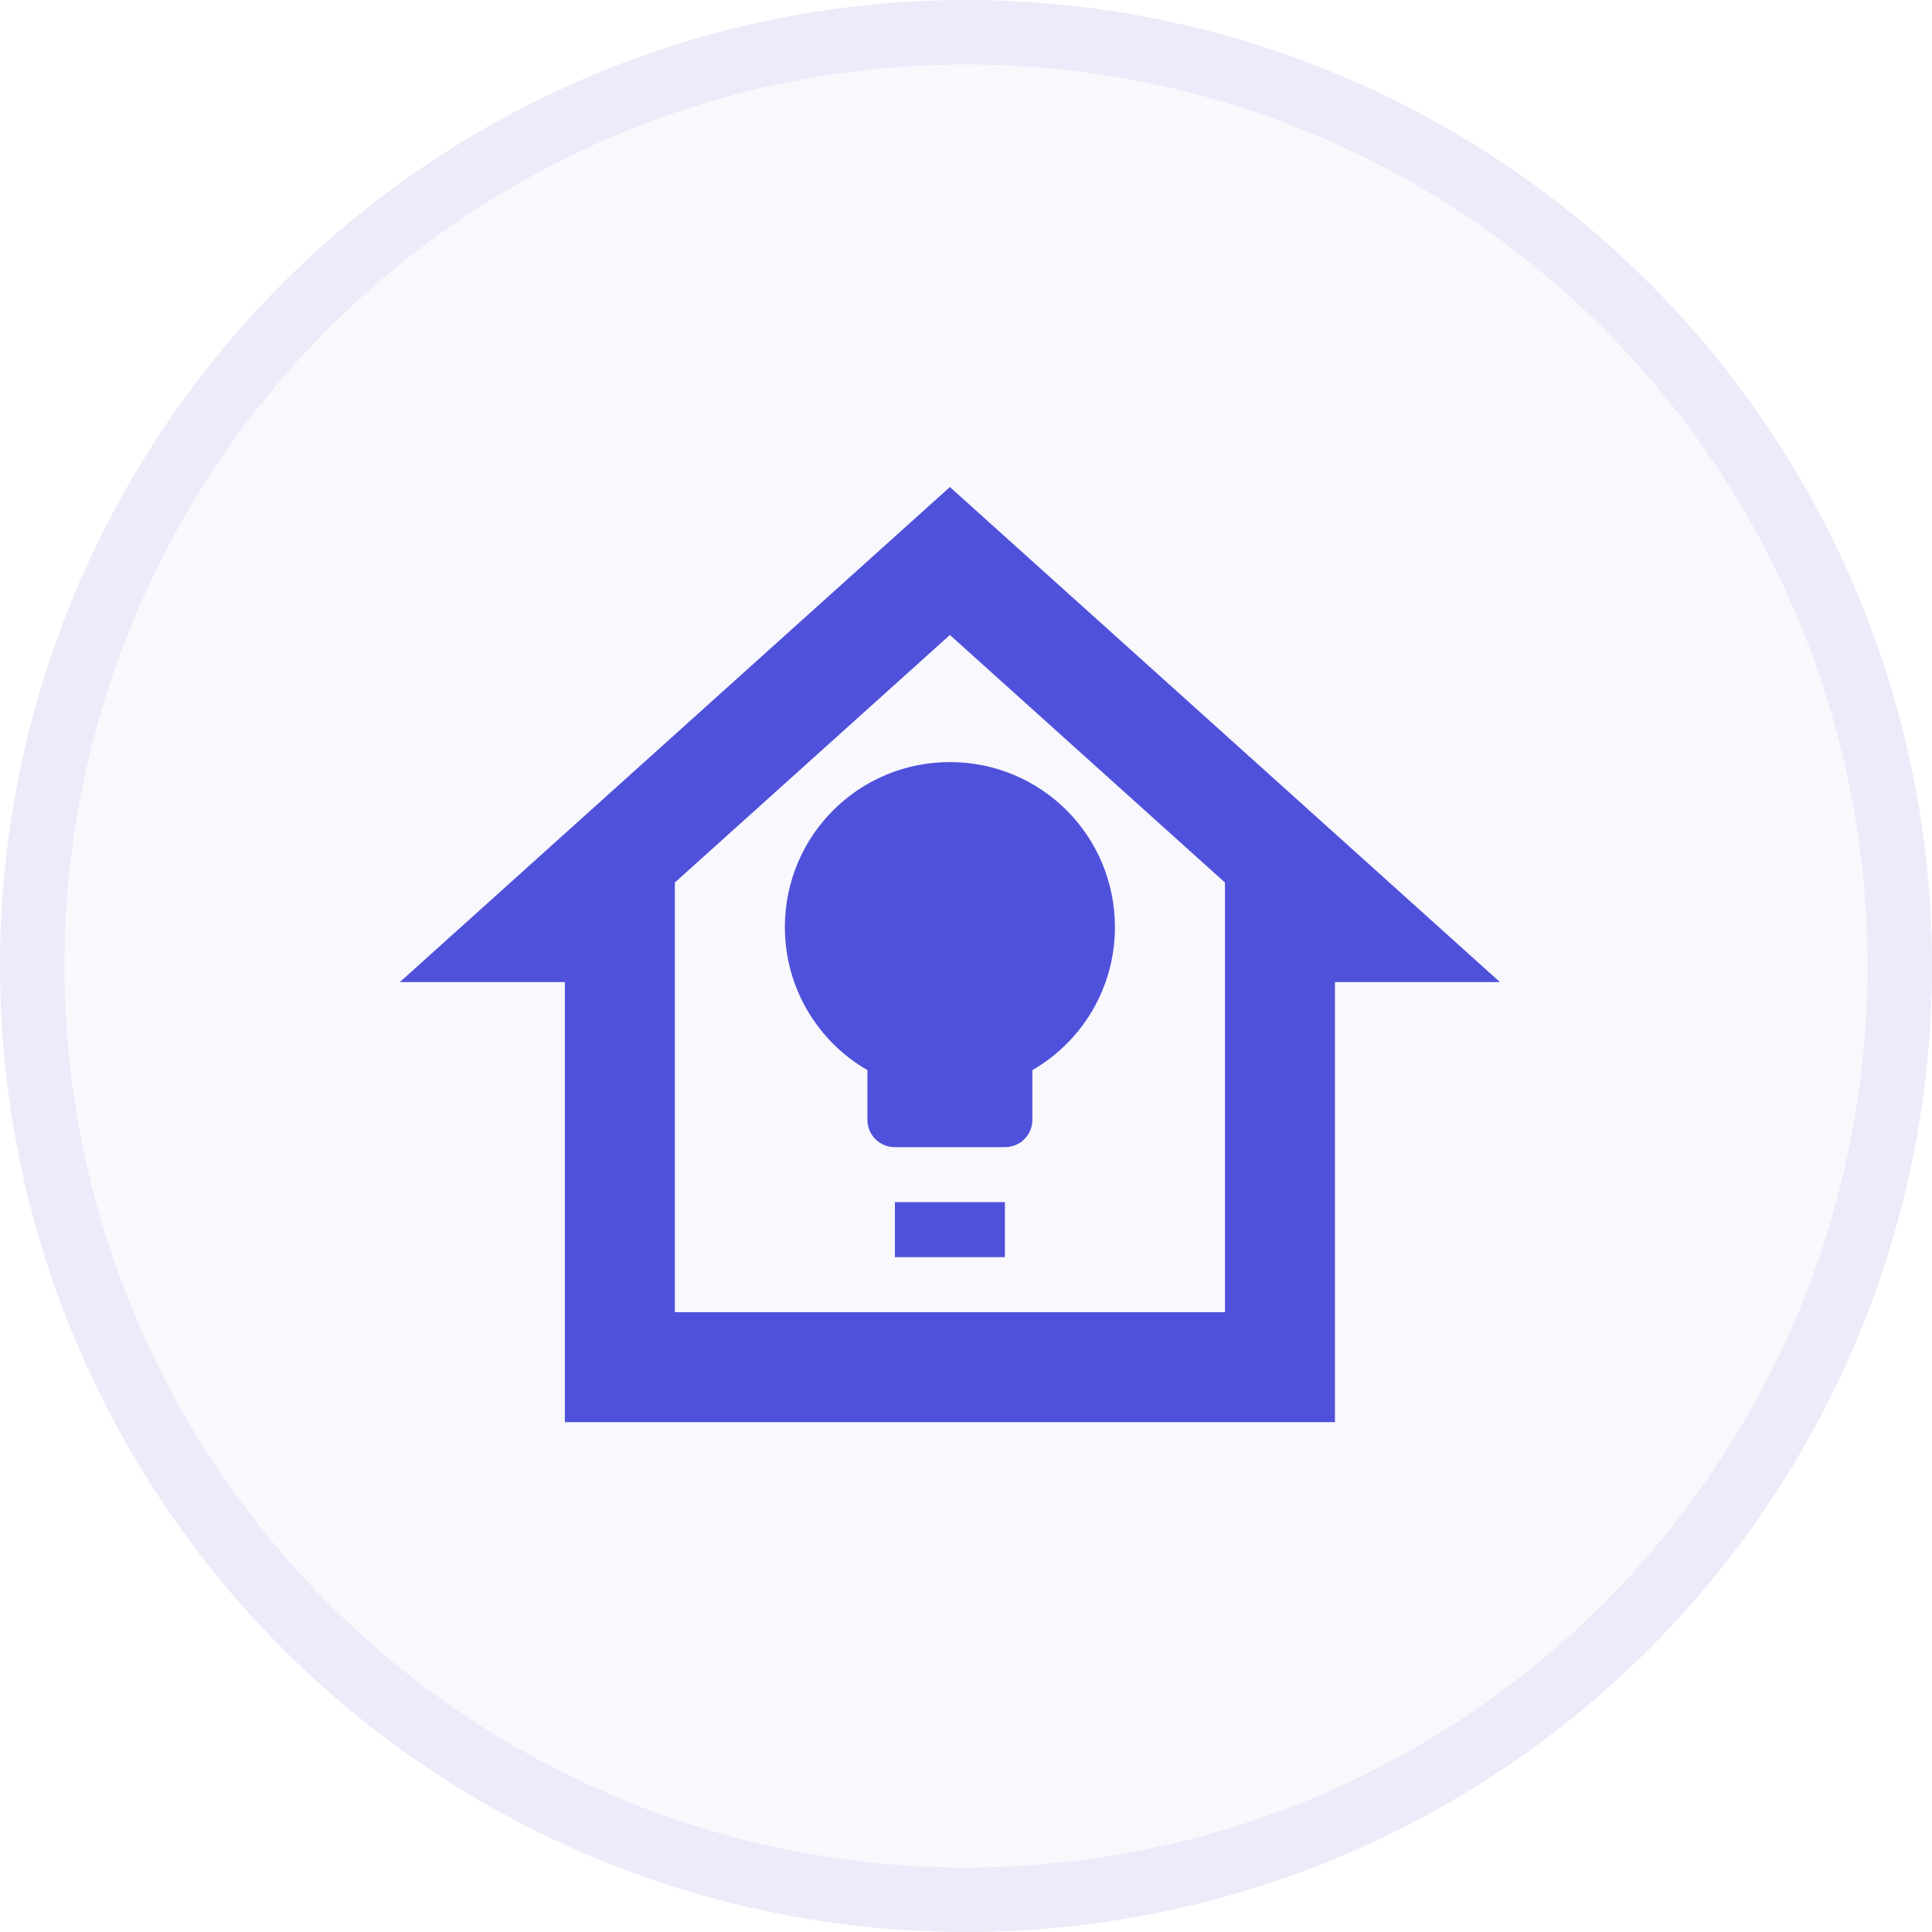 <svg width="60" height="60" viewBox="0 0 60 60" fill="none" xmlns="http://www.w3.org/2000/svg">
<circle cx="30" cy="30" r="30" fill="#5051DB" fill-opacity="0.04"/>
<circle cx="30" cy="30" r="29" stroke="#5051DB" stroke-opacity="0.08" stroke-width="2"/>
<path d="M17.542 44.167V30.5H12.417L29.5 15.125L46.583 30.5H41.458V44.167H17.542ZM29.5 19.72L20.958 27.408V40.75H38.042V27.408L29.5 19.72ZM27.792 39.042V37.333H31.208V39.042H27.792ZM27.792 35.625C27.313 35.625 26.938 35.249 26.938 34.771V33.233C25.4 32.345 24.375 30.688 24.375 28.792C24.375 25.956 26.664 23.667 29.5 23.667C32.336 23.667 34.625 25.956 34.625 28.792C34.625 30.688 33.6 32.345 32.062 33.233V34.771C32.062 35.249 31.687 35.625 31.208 35.625H27.792Z" fill="#5051DB"/>
</svg>
